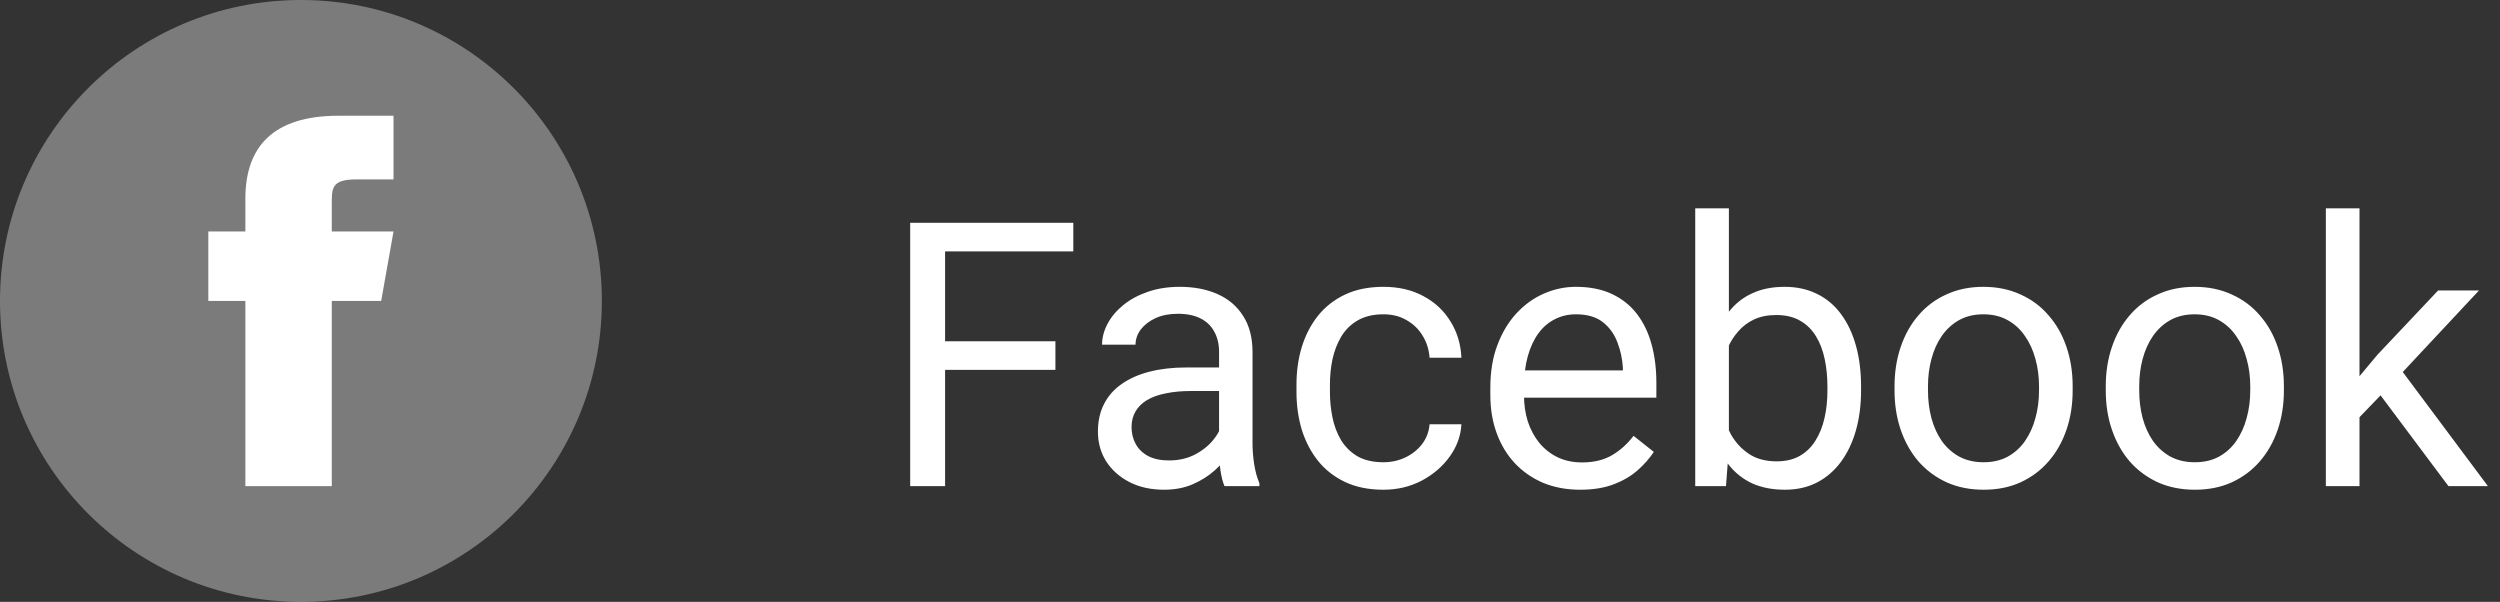 <svg width="108" height="26" viewBox="0 0 108 26" fill="none" xmlns="http://www.w3.org/2000/svg">
<rect x="0" y="0" width="108" height="26" fill="#333333" stroke="none"/>
<circle cx="13" cy="13" r="13" fill="#C4C4C4" fill-opacity="0.5"/>
<path fill-rule="evenodd" clip-rule="evenodd" d="M17 7.75H15.4C14.298 7.75 14.333 8.143 14.333 8.862V10H17L16.467 13H14.333V21H10.6V13H9V10H10.6V8.587C10.6 6.338 11.797 5 14.627 5H17V7.75Z" fill="white"/>
<path d="M40.828 9.625V21H39.32V9.625H40.828ZM45.594 14.742V15.977H40.5V14.742H45.594ZM46.367 9.625V10.859H40.5V9.625H46.367ZM52.664 19.555V15.203C52.664 14.87 52.596 14.581 52.461 14.336C52.331 14.086 52.133 13.893 51.867 13.758C51.602 13.622 51.273 13.555 50.883 13.555C50.518 13.555 50.198 13.617 49.922 13.742C49.651 13.867 49.438 14.031 49.281 14.234C49.13 14.438 49.055 14.656 49.055 14.891H47.609C47.609 14.588 47.688 14.289 47.844 13.992C48 13.695 48.224 13.427 48.516 13.188C48.812 12.943 49.167 12.75 49.578 12.609C49.995 12.463 50.458 12.391 50.969 12.391C51.583 12.391 52.125 12.495 52.594 12.703C53.068 12.912 53.438 13.227 53.703 13.648C53.974 14.065 54.109 14.588 54.109 15.219V19.156C54.109 19.438 54.133 19.737 54.18 20.055C54.232 20.372 54.307 20.646 54.406 20.875V21H52.898C52.825 20.833 52.768 20.612 52.727 20.336C52.685 20.055 52.664 19.794 52.664 19.555ZM52.914 15.875L52.93 16.891H51.469C51.057 16.891 50.69 16.924 50.367 16.992C50.044 17.055 49.773 17.151 49.555 17.281C49.336 17.412 49.169 17.576 49.055 17.773C48.94 17.966 48.883 18.193 48.883 18.453C48.883 18.719 48.943 18.961 49.062 19.18C49.182 19.398 49.362 19.573 49.602 19.703C49.846 19.828 50.146 19.891 50.5 19.891C50.943 19.891 51.333 19.797 51.672 19.609C52.01 19.422 52.279 19.193 52.477 18.922C52.68 18.651 52.789 18.388 52.805 18.133L53.422 18.828C53.385 19.047 53.286 19.289 53.125 19.555C52.964 19.82 52.747 20.076 52.477 20.32C52.211 20.56 51.893 20.76 51.523 20.922C51.159 21.078 50.747 21.156 50.289 21.156C49.716 21.156 49.214 21.044 48.781 20.82C48.354 20.596 48.021 20.297 47.781 19.922C47.547 19.542 47.43 19.117 47.43 18.648C47.43 18.195 47.518 17.797 47.695 17.453C47.872 17.104 48.128 16.815 48.461 16.586C48.794 16.352 49.195 16.174 49.664 16.055C50.133 15.935 50.656 15.875 51.234 15.875H52.914ZM59.766 19.969C60.109 19.969 60.427 19.898 60.719 19.758C61.01 19.617 61.25 19.424 61.438 19.18C61.625 18.93 61.732 18.646 61.758 18.328H63.133C63.107 18.828 62.938 19.294 62.625 19.727C62.318 20.154 61.914 20.5 61.414 20.766C60.914 21.026 60.365 21.156 59.766 21.156C59.13 21.156 58.575 21.044 58.102 20.82C57.633 20.596 57.242 20.289 56.93 19.898C56.622 19.508 56.391 19.06 56.234 18.555C56.083 18.044 56.008 17.505 56.008 16.938V16.609C56.008 16.042 56.083 15.505 56.234 15C56.391 14.49 56.622 14.039 56.93 13.648C57.242 13.258 57.633 12.95 58.102 12.727C58.575 12.503 59.13 12.391 59.766 12.391C60.427 12.391 61.005 12.526 61.5 12.797C61.995 13.062 62.383 13.427 62.664 13.891C62.95 14.349 63.107 14.87 63.133 15.453H61.758C61.732 15.104 61.633 14.789 61.461 14.508C61.294 14.227 61.065 14.003 60.773 13.836C60.487 13.664 60.151 13.578 59.766 13.578C59.323 13.578 58.95 13.667 58.648 13.844C58.352 14.016 58.115 14.25 57.938 14.547C57.766 14.838 57.641 15.164 57.562 15.523C57.49 15.878 57.453 16.24 57.453 16.609V16.938C57.453 17.307 57.49 17.672 57.562 18.031C57.635 18.391 57.758 18.716 57.93 19.008C58.107 19.299 58.344 19.534 58.641 19.711C58.943 19.883 59.318 19.969 59.766 19.969ZM68.266 21.156C67.677 21.156 67.143 21.057 66.664 20.859C66.19 20.656 65.781 20.372 65.438 20.008C65.099 19.643 64.838 19.211 64.656 18.711C64.474 18.211 64.383 17.664 64.383 17.07V16.742C64.383 16.055 64.484 15.443 64.688 14.906C64.891 14.365 65.167 13.906 65.516 13.531C65.865 13.156 66.26 12.872 66.703 12.68C67.146 12.487 67.604 12.391 68.078 12.391C68.682 12.391 69.203 12.495 69.641 12.703C70.083 12.912 70.445 13.203 70.727 13.578C71.008 13.948 71.216 14.385 71.352 14.891C71.487 15.391 71.555 15.938 71.555 16.531V17.18H65.242V16H70.109V15.891C70.088 15.516 70.01 15.151 69.875 14.797C69.745 14.443 69.537 14.151 69.25 13.922C68.963 13.693 68.573 13.578 68.078 13.578C67.75 13.578 67.448 13.648 67.172 13.789C66.896 13.925 66.659 14.128 66.461 14.398C66.263 14.669 66.109 15 66 15.391C65.891 15.781 65.836 16.232 65.836 16.742V17.07C65.836 17.471 65.891 17.849 66 18.203C66.115 18.552 66.279 18.859 66.492 19.125C66.711 19.391 66.974 19.599 67.281 19.75C67.594 19.901 67.948 19.977 68.344 19.977C68.854 19.977 69.287 19.872 69.641 19.664C69.995 19.456 70.305 19.177 70.57 18.828L71.445 19.523C71.263 19.799 71.031 20.062 70.75 20.312C70.469 20.562 70.122 20.766 69.711 20.922C69.305 21.078 68.823 21.156 68.266 21.156ZM73.234 9H74.688V19.359L74.562 21H73.234V9ZM80.398 16.703V16.867C80.398 17.482 80.326 18.052 80.18 18.578C80.034 19.099 79.82 19.552 79.539 19.938C79.258 20.323 78.914 20.622 78.508 20.836C78.102 21.049 77.635 21.156 77.109 21.156C76.573 21.156 76.102 21.065 75.695 20.883C75.294 20.695 74.956 20.427 74.68 20.078C74.404 19.729 74.182 19.307 74.016 18.812C73.854 18.318 73.742 17.76 73.68 17.141V16.422C73.742 15.797 73.854 15.237 74.016 14.742C74.182 14.247 74.404 13.825 74.68 13.477C74.956 13.122 75.294 12.854 75.695 12.672C76.096 12.484 76.562 12.391 77.094 12.391C77.625 12.391 78.096 12.495 78.508 12.703C78.919 12.906 79.263 13.198 79.539 13.578C79.82 13.958 80.034 14.414 80.18 14.945C80.326 15.471 80.398 16.057 80.398 16.703ZM78.945 16.867V16.703C78.945 16.281 78.906 15.885 78.828 15.516C78.75 15.141 78.625 14.812 78.453 14.531C78.281 14.245 78.055 14.021 77.773 13.859C77.492 13.693 77.146 13.609 76.734 13.609C76.37 13.609 76.052 13.672 75.781 13.797C75.516 13.922 75.289 14.091 75.102 14.305C74.914 14.513 74.76 14.753 74.641 15.023C74.526 15.289 74.44 15.565 74.383 15.852V17.734C74.466 18.099 74.602 18.451 74.789 18.789C74.982 19.122 75.237 19.396 75.555 19.609C75.878 19.823 76.276 19.93 76.75 19.93C77.141 19.93 77.474 19.852 77.75 19.695C78.031 19.534 78.258 19.312 78.43 19.031C78.607 18.75 78.737 18.424 78.82 18.055C78.904 17.685 78.945 17.289 78.945 16.867ZM81.844 16.867V16.688C81.844 16.078 81.932 15.513 82.109 14.992C82.287 14.466 82.542 14.01 82.875 13.625C83.208 13.234 83.612 12.932 84.086 12.719C84.56 12.5 85.091 12.391 85.68 12.391C86.273 12.391 86.807 12.5 87.281 12.719C87.76 12.932 88.167 13.234 88.5 13.625C88.838 14.01 89.096 14.466 89.273 14.992C89.451 15.513 89.539 16.078 89.539 16.688V16.867C89.539 17.477 89.451 18.042 89.273 18.562C89.096 19.083 88.838 19.539 88.5 19.93C88.167 20.315 87.763 20.617 87.289 20.836C86.82 21.049 86.289 21.156 85.695 21.156C85.102 21.156 84.568 21.049 84.094 20.836C83.62 20.617 83.213 20.315 82.875 19.93C82.542 19.539 82.287 19.083 82.109 18.562C81.932 18.042 81.844 17.477 81.844 16.867ZM83.289 16.688V16.867C83.289 17.289 83.338 17.688 83.438 18.062C83.537 18.432 83.685 18.76 83.883 19.047C84.086 19.333 84.338 19.56 84.641 19.727C84.943 19.888 85.294 19.969 85.695 19.969C86.091 19.969 86.438 19.888 86.734 19.727C87.037 19.56 87.287 19.333 87.484 19.047C87.682 18.76 87.831 18.432 87.93 18.062C88.034 17.688 88.086 17.289 88.086 16.867V16.688C88.086 16.271 88.034 15.878 87.93 15.508C87.831 15.133 87.68 14.802 87.477 14.516C87.279 14.224 87.029 13.995 86.727 13.828C86.43 13.662 86.081 13.578 85.68 13.578C85.284 13.578 84.935 13.662 84.633 13.828C84.336 13.995 84.086 14.224 83.883 14.516C83.685 14.802 83.537 15.133 83.438 15.508C83.338 15.878 83.289 16.271 83.289 16.688ZM90.969 16.867V16.688C90.969 16.078 91.057 15.513 91.234 14.992C91.412 14.466 91.667 14.01 92 13.625C92.333 13.234 92.737 12.932 93.211 12.719C93.685 12.5 94.216 12.391 94.805 12.391C95.398 12.391 95.932 12.5 96.406 12.719C96.885 12.932 97.292 13.234 97.625 13.625C97.963 14.01 98.221 14.466 98.398 14.992C98.576 15.513 98.664 16.078 98.664 16.688V16.867C98.664 17.477 98.576 18.042 98.398 18.562C98.221 19.083 97.963 19.539 97.625 19.93C97.292 20.315 96.888 20.617 96.414 20.836C95.945 21.049 95.414 21.156 94.82 21.156C94.227 21.156 93.693 21.049 93.219 20.836C92.745 20.617 92.338 20.315 92 19.93C91.667 19.539 91.412 19.083 91.234 18.562C91.057 18.042 90.969 17.477 90.969 16.867ZM92.414 16.688V16.867C92.414 17.289 92.463 17.688 92.562 18.062C92.662 18.432 92.81 18.76 93.008 19.047C93.211 19.333 93.463 19.56 93.766 19.727C94.068 19.888 94.419 19.969 94.82 19.969C95.216 19.969 95.562 19.888 95.859 19.727C96.162 19.56 96.412 19.333 96.609 19.047C96.807 18.76 96.956 18.432 97.055 18.062C97.159 17.688 97.211 17.289 97.211 16.867V16.688C97.211 16.271 97.159 15.878 97.055 15.508C96.956 15.133 96.805 14.802 96.602 14.516C96.404 14.224 96.154 13.995 95.852 13.828C95.555 13.662 95.206 13.578 94.805 13.578C94.409 13.578 94.06 13.662 93.758 13.828C93.461 13.995 93.211 14.224 93.008 14.516C92.81 14.802 92.662 15.133 92.562 15.508C92.463 15.878 92.414 16.271 92.414 16.688ZM101.93 9V21H100.477V9H101.93ZM107.094 12.547L103.406 16.492L101.344 18.633L101.227 17.094L102.703 15.328L105.328 12.547H107.094ZM105.773 21L102.758 16.969L103.508 15.68L107.477 21H105.773Z" fill="white"/>
</svg>
